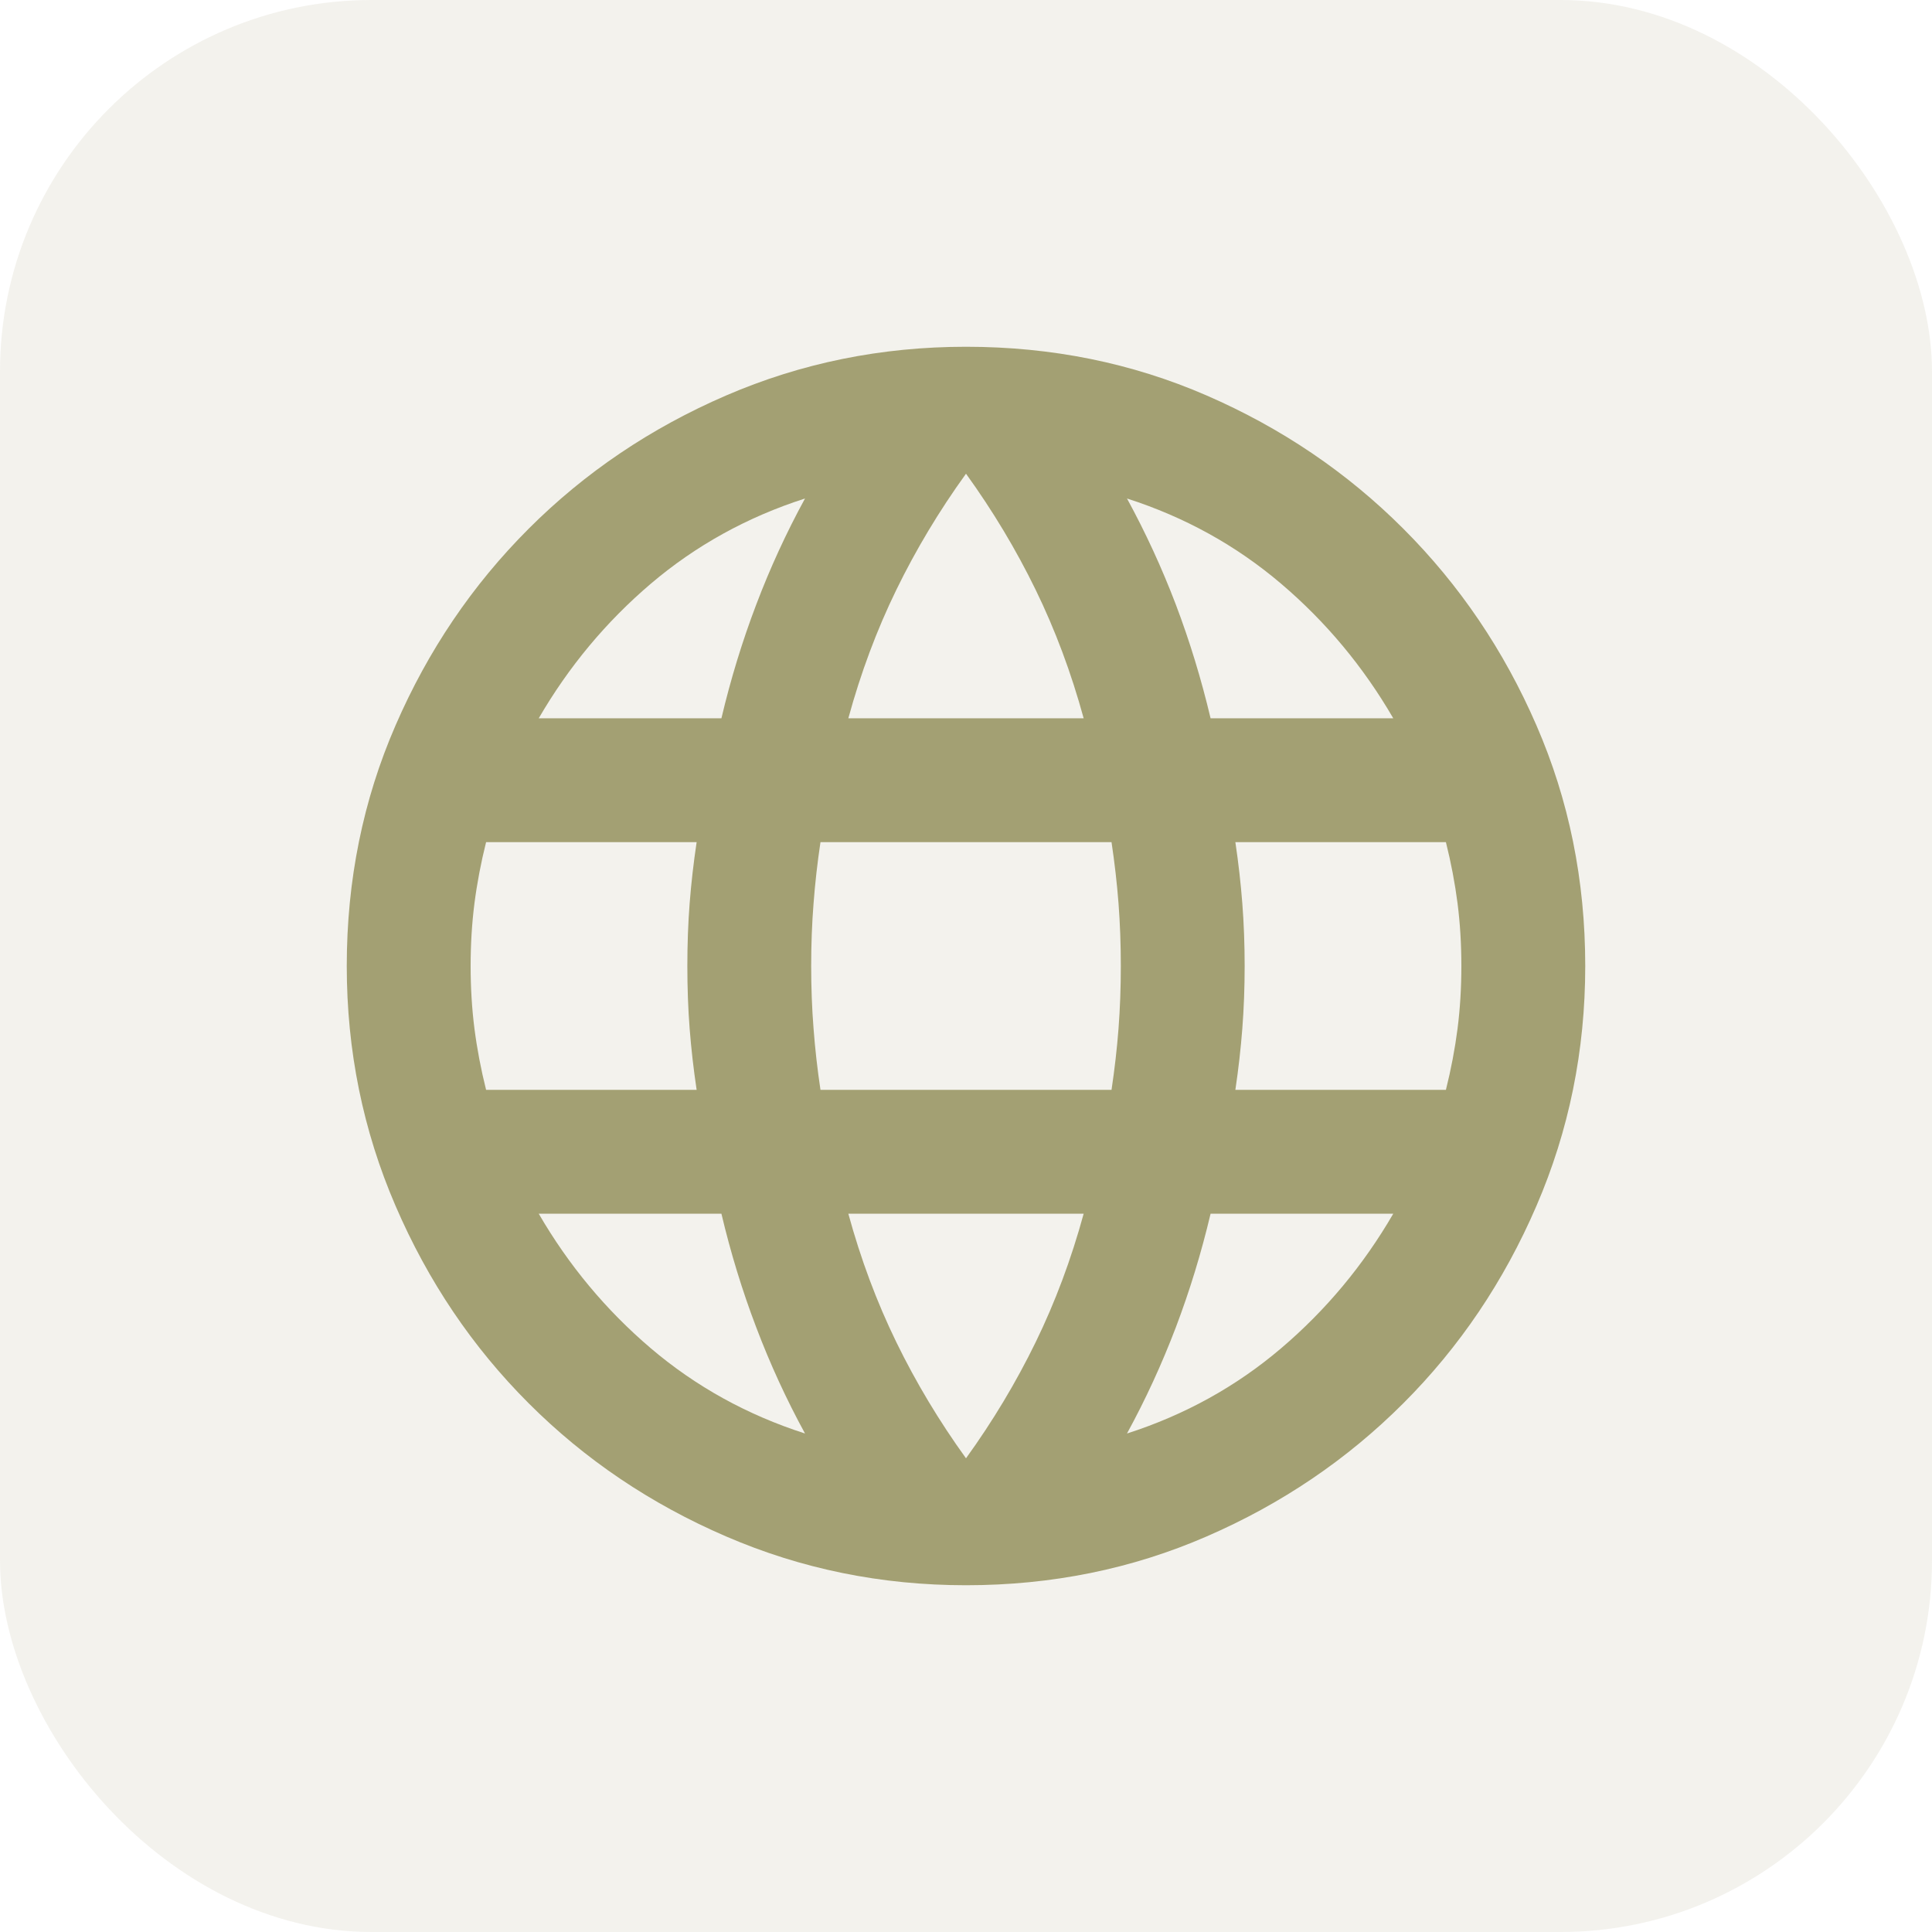 <svg width="52" height="52" viewBox="0 0 52 52" fill="none" xmlns="http://www.w3.org/2000/svg">
<rect width="52" height="52" rx="10" fill="#A3A073" fill-opacity="0.13"/>
<mask id="mask0_48_878" style="mask-type:alpha" maskUnits="userSpaceOnUse" x="6" y="6" width="40" height="40">
<rect x="6" y="6" width="40" height="40" fill="#D9D9D9"/>
</mask>
<g mask="url(#mask0_48_878)">
<path d="M26 42.667C23.722 42.667 21.569 42.229 19.542 41.353C17.514 40.479 15.743 39.284 14.23 37.77C12.716 36.257 11.521 34.486 10.647 32.458C9.771 30.43 9.333 28.278 9.333 26C9.333 23.694 9.771 21.535 10.647 19.522C11.521 17.507 12.716 15.743 14.23 14.23C15.743 12.716 17.514 11.521 19.542 10.645C21.569 9.77 23.722 9.333 26 9.333C28.305 9.333 30.465 9.77 32.478 10.645C34.493 11.521 36.257 12.716 37.77 14.23C39.284 15.743 40.479 17.507 41.353 19.522C42.229 21.535 42.667 23.694 42.667 26C42.667 28.278 42.229 30.43 41.353 32.458C40.479 34.486 39.284 36.257 37.77 37.77C36.257 39.284 34.493 40.479 32.478 41.353C30.465 42.229 28.305 42.667 26 42.667ZM26 39.25C26.722 38.25 27.347 37.208 27.875 36.125C28.403 35.042 28.833 33.889 29.167 32.667H22.833C23.167 33.889 23.597 35.042 24.125 36.125C24.653 37.208 25.278 38.25 26 39.25ZM21.667 38.583C21.167 37.667 20.729 36.715 20.355 35.728C19.979 34.743 19.667 33.722 19.417 32.667H14.5C15.306 34.056 16.312 35.264 17.52 36.292C18.729 37.319 20.111 38.083 21.667 38.583ZM30.333 38.583C31.889 38.083 33.27 37.319 34.478 36.292C35.687 35.264 36.694 34.056 37.5 32.667H32.583C32.333 33.722 32.021 34.743 31.647 35.728C31.271 36.715 30.833 37.667 30.333 38.583ZM13.083 29.333H18.75C18.667 28.778 18.604 28.229 18.562 27.687C18.52 27.145 18.5 26.583 18.5 26C18.5 25.417 18.52 24.854 18.562 24.313C18.604 23.771 18.667 23.222 18.75 22.667H13.083C12.944 23.222 12.84 23.771 12.77 24.313C12.701 24.854 12.667 25.417 12.667 26C12.667 26.583 12.701 27.145 12.77 27.687C12.84 28.229 12.944 28.778 13.083 29.333ZM22.083 29.333H29.917C30 28.778 30.063 28.229 30.105 27.687C30.146 27.145 30.167 26.583 30.167 26C30.167 25.417 30.146 24.854 30.105 24.313C30.063 23.771 30 23.222 29.917 22.667H22.083C22 23.222 21.938 23.771 21.897 24.313C21.854 24.854 21.833 25.417 21.833 26C21.833 26.583 21.854 27.145 21.897 27.687C21.938 28.229 22 28.778 22.083 29.333ZM33.25 29.333H38.917C39.056 28.778 39.16 28.229 39.23 27.687C39.299 27.145 39.333 26.583 39.333 26C39.333 25.417 39.299 24.854 39.23 24.313C39.16 23.771 39.056 23.222 38.917 22.667H33.25C33.333 23.222 33.395 23.771 33.437 24.313C33.479 24.854 33.5 25.417 33.5 26C33.5 26.583 33.479 27.145 33.437 27.687C33.395 28.229 33.333 28.778 33.25 29.333ZM32.583 19.333H37.5C36.694 17.944 35.687 16.736 34.478 15.708C33.27 14.681 31.889 13.917 30.333 13.417C30.833 14.333 31.271 15.284 31.647 16.27C32.021 17.257 32.333 18.278 32.583 19.333ZM22.833 19.333H29.167C28.833 18.111 28.403 16.958 27.875 15.875C27.347 14.792 26.722 13.75 26 12.75C25.278 13.75 24.653 14.792 24.125 15.875C23.597 16.958 23.167 18.111 22.833 19.333ZM14.5 19.333H19.417C19.667 18.278 19.979 17.257 20.355 16.27C20.729 15.284 21.167 14.333 21.667 13.417C20.111 13.917 18.729 14.681 17.52 15.708C16.312 16.736 15.306 17.944 14.5 19.333Z" fill="#A3A073"/>
</g>
</svg>
